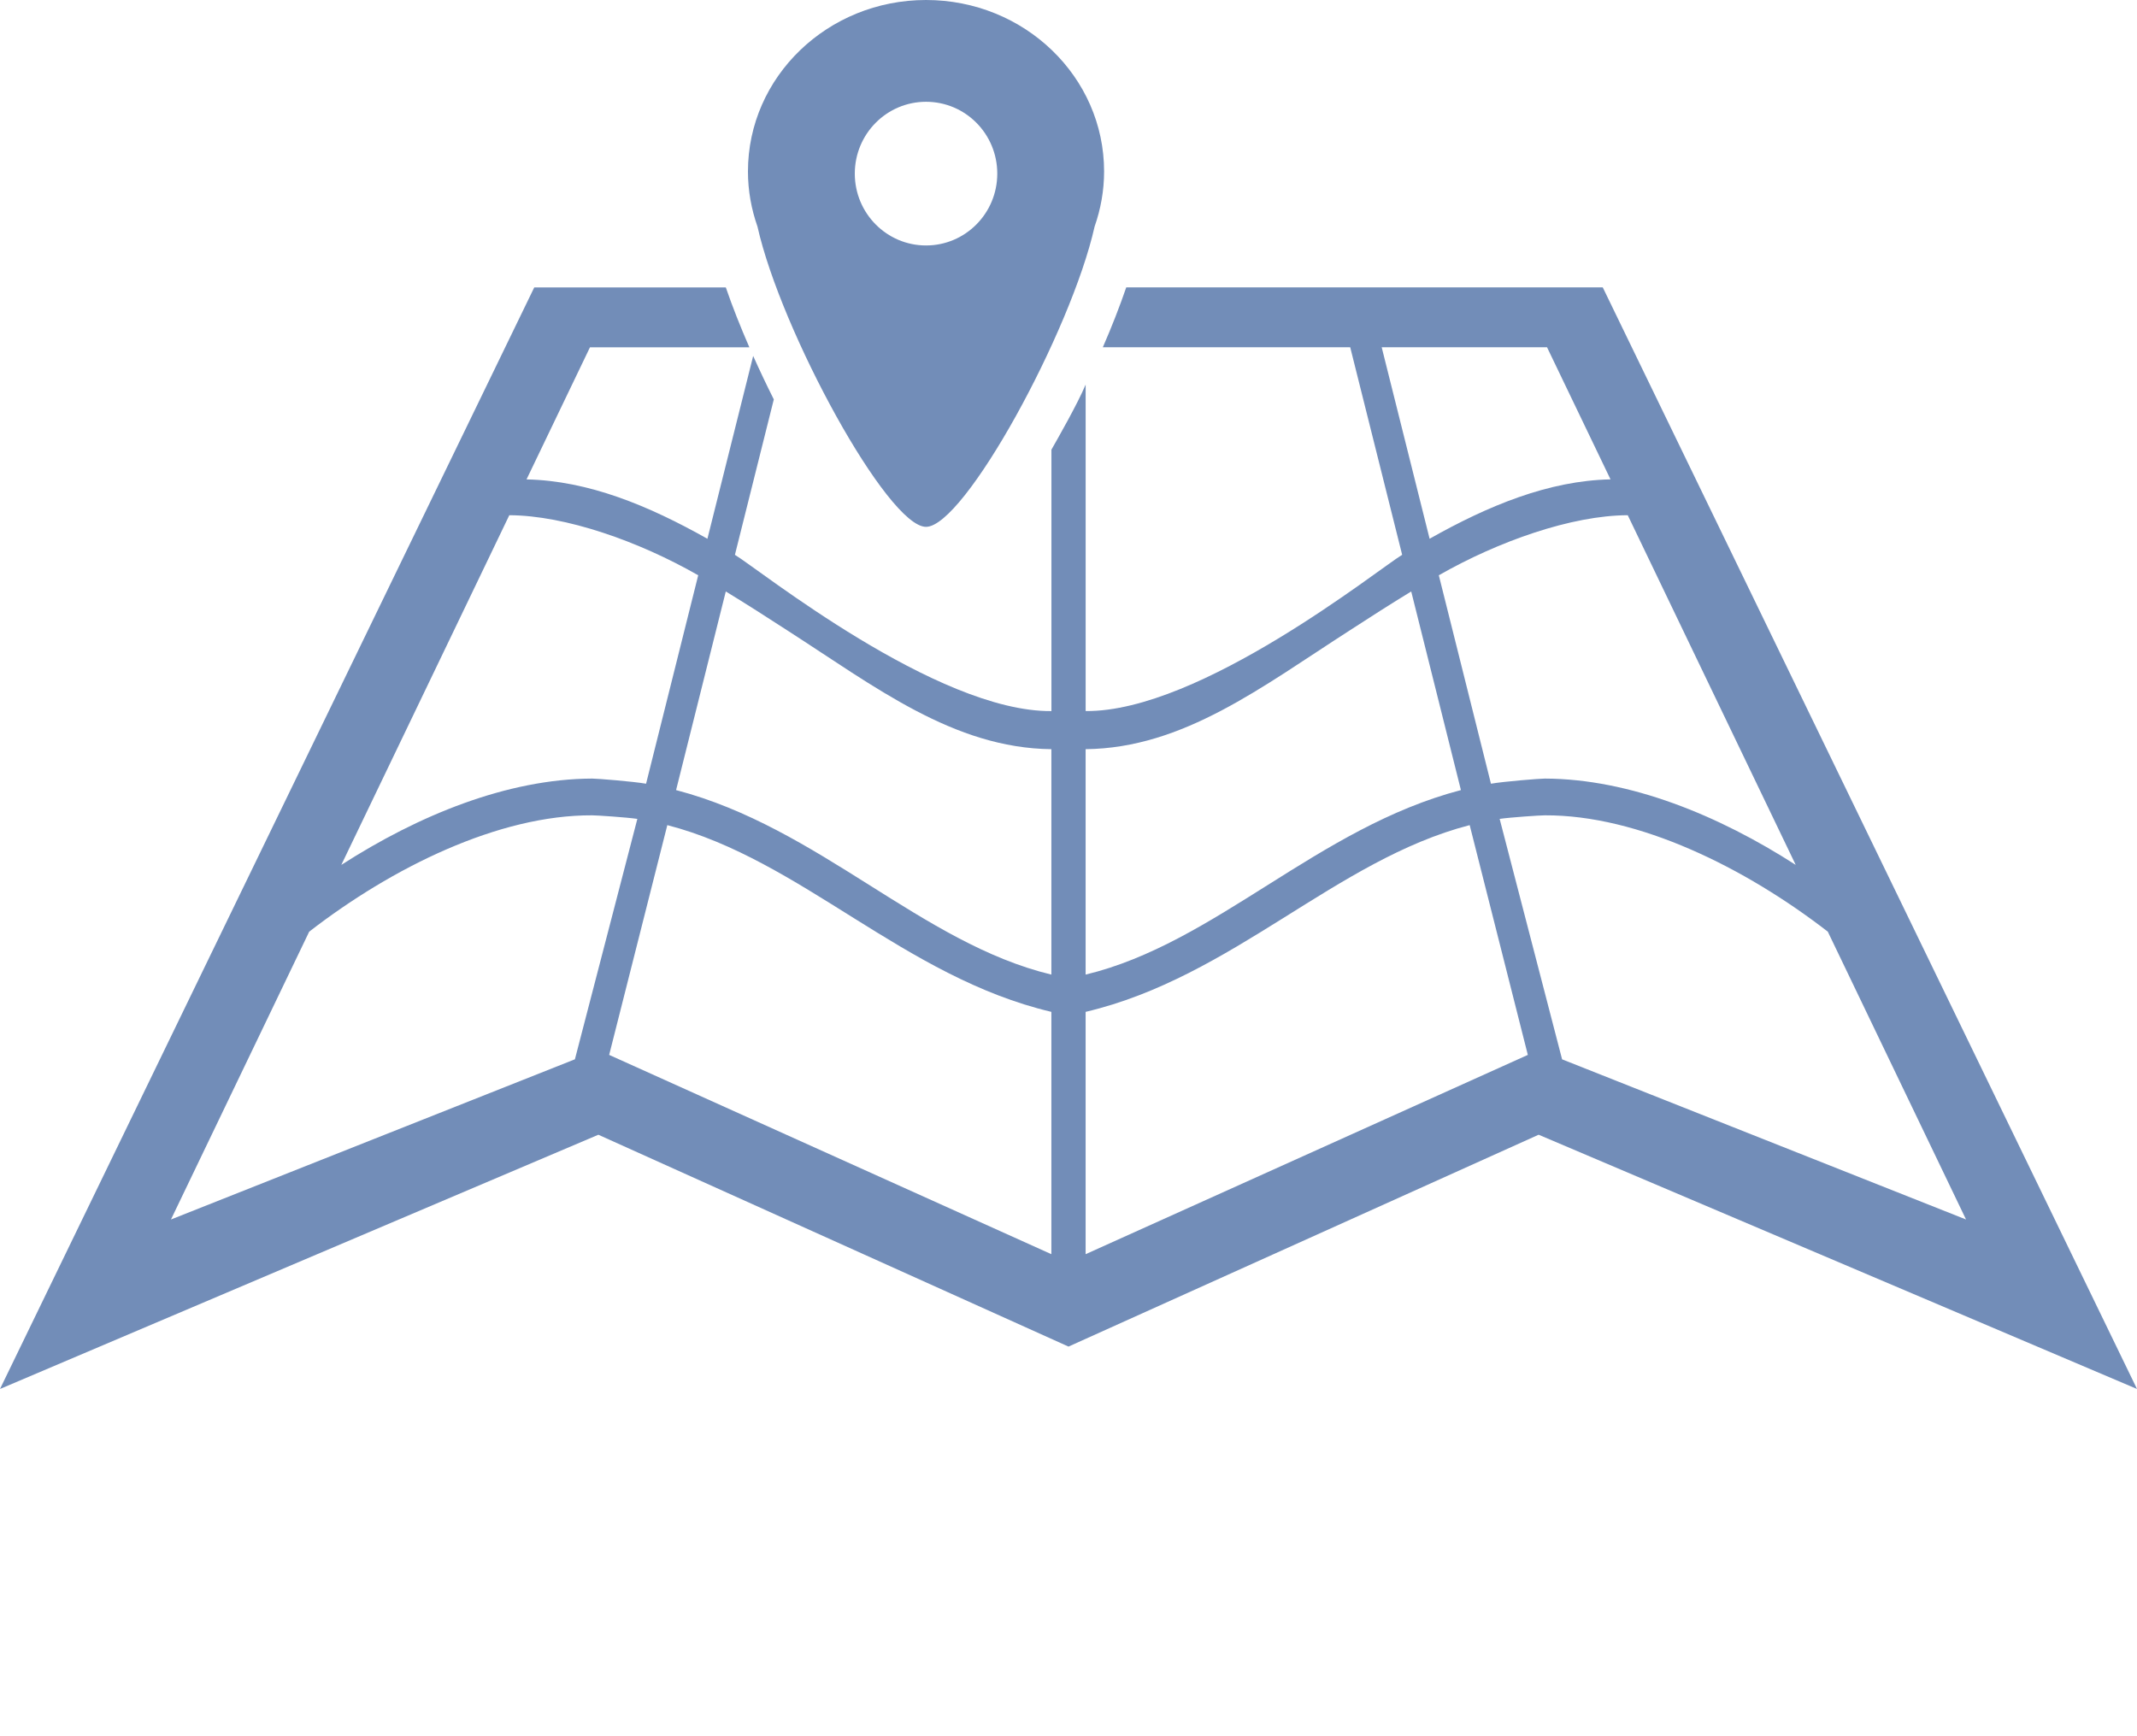 <svg width="160" height="130" viewBox="0 0 160 130" fill="none" xmlns="http://www.w3.org/2000/svg">
<path d="M120 21.517H84.324C83.822 22.975 83.234 24.481 82.571 26H101.092L104.981 41.541C103.221 42.601 89.861 53.318 81.284 53.241V28.797C80.668 30.259 79.202 32.823 78.722 33.669V53.243C70.144 53.32 56.784 42.601 55.024 41.543L57.936 29.905C57.397 28.831 56.88 27.743 56.391 26.651L52.965 40.341C48.558 37.856 44.05 35.991 39.422 35.896L44.172 26.004H56.105C55.444 24.487 54.843 22.977 54.343 21.521H40L0 104L44.8 84.964L80 100.826L115.2 84.963L160 104L120 21.517ZM38.132 38.577C42.329 38.593 47.819 40.524 52.276 43.074L48.372 58.681C47.431 58.514 44.713 58.296 44.334 58.296C37.975 58.321 31.31 61.052 25.554 64.76L38.132 38.577ZM43.044 79.316L12.8 91.31L23.15 69.759C29.337 64.966 37.321 61.014 44.334 61.048C44.677 61.046 46.935 61.199 47.719 61.315L43.044 79.316ZM78.718 93.908L45.609 78.986L49.963 61.781C59.998 64.378 67.703 73.168 78.718 75.764V93.908ZM78.718 72.974C68.978 70.627 61.349 61.964 50.619 59.158L54.341 44.286C55.865 45.217 57.401 46.197 58.935 47.194C65.518 51.426 71.401 56.017 78.718 56.095V72.974ZM134.448 64.76C128.692 61.052 122.027 58.319 115.668 58.296C115.289 58.296 112.569 58.514 111.63 58.681L107.726 43.074C112.185 40.524 117.675 38.591 121.872 38.577L134.448 64.76ZM103.449 26H115.828L120.581 35.893C115.952 35.989 111.442 37.854 107.036 40.338L103.449 26ZM81.282 56.095C88.599 56.017 94.48 51.426 101.068 47.194C102.599 46.197 104.137 45.215 105.66 44.286L109.381 59.158C98.652 61.964 91.022 70.627 81.282 72.974V56.095ZM81.282 93.908V75.764C92.297 73.168 100.004 64.378 110.037 61.781L114.391 78.986L81.282 93.908ZM112.281 61.315C113.065 61.199 115.323 61.046 115.666 61.048C122.676 61.014 130.661 64.968 136.85 69.759L147.2 91.31L116.956 79.318L112.281 61.315ZM69.333 39.448C72.201 39.448 80.194 24.826 81.954 16.965C82.409 15.666 82.665 14.282 82.665 12.837C82.667 5.75 76.7 0 69.333 0C61.97 0 56 5.75 56 12.839C56 14.284 56.258 15.668 56.713 16.966C58.478 24.826 66.466 39.448 69.333 39.448ZM69.333 7.621C72.283 7.621 74.667 10.025 74.667 13C74.667 15.971 72.281 18.379 69.333 18.379C66.389 18.379 64 15.971 64 13C64 10.025 66.389 7.621 69.333 7.621Z" fill="#728DB8"/>
</svg>
